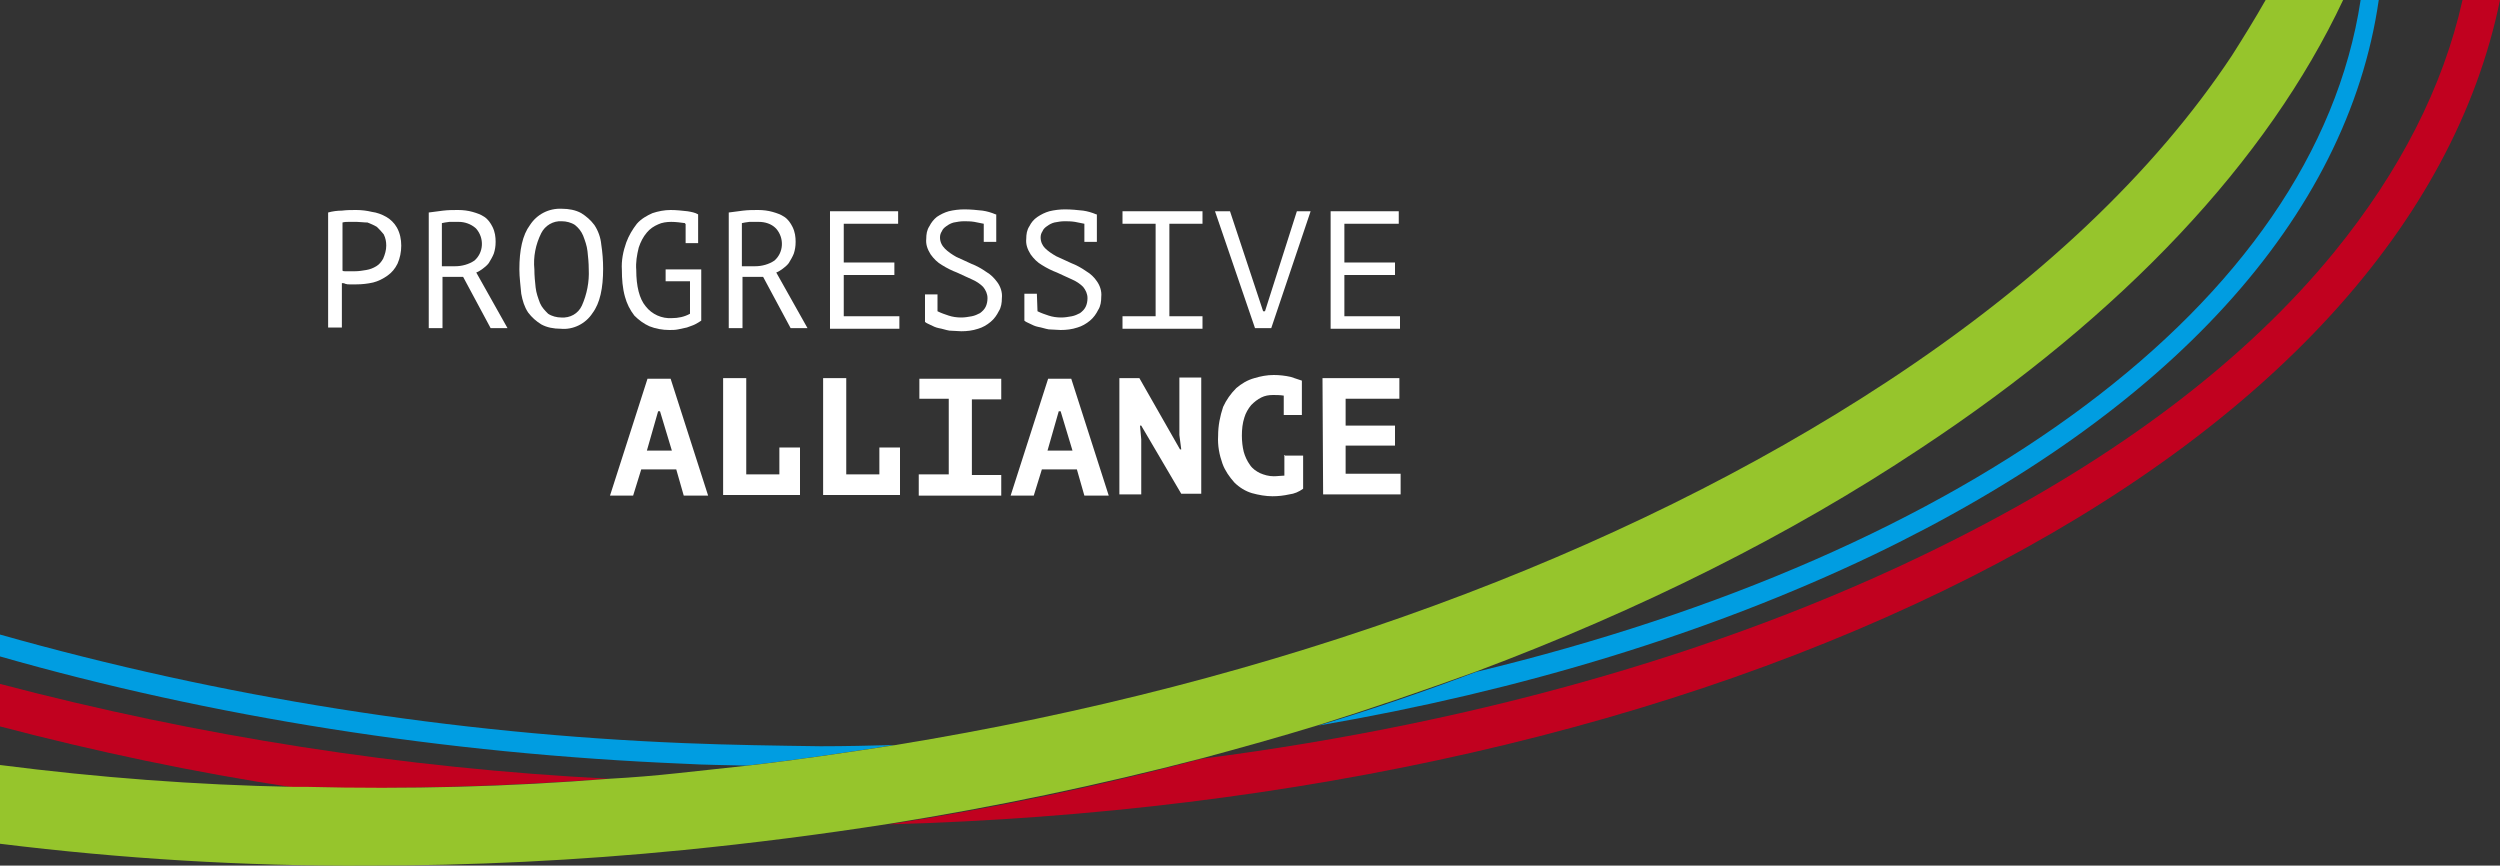 <?xml version="1.0" encoding="utf-8"?>
<!-- Generator: Adobe Illustrator 20.1.0, SVG Export Plug-In . SVG Version: 6.00 Build 0)  -->
<svg version="1.1" id="Ebene_1" xmlns="http://www.w3.org/2000/svg" xmlns:xlink="http://www.w3.org/1999/xlink" x="0px" y="0px"
	 viewBox="0 0 400 138.5" style="enable-background:new 0 0 400 138.5;" xml:space="preserve">
<rect x="0" y="0" width="400" height="138.5" fill="#333333" stroke="none"/>
<style type="text/css">
	.st0{fill:none;}
	.st1{fill:#FFFFFF;}
	.st2{fill:#009DE1;}
	.st3{fill:#C1011F;}
	.st4{fill:#96C52C;}
</style>
<title>progressive-alliance-logo-03</title>
<g id="Ebene_1-2">
	<path class="st0" d="M0,0"/>
	<path class="st1" d="M52.5,34c0.7-0.2,1.5-0.3,2.2-0.3c0.8-0.1,1.5-0.1,2.3-0.1c0.8,0,1.7,0.1,2.5,0.3c0.8,0.1,1.6,0.4,2.3,0.8
		c0.7,0.4,1.3,1,1.7,1.7c0.5,0.9,0.7,1.9,0.7,2.9c0,1-0.2,2-0.6,2.9c-0.4,0.8-0.9,1.4-1.6,1.9c-0.7,0.5-1.5,0.9-2.3,1.1
		c-0.9,0.2-1.8,0.3-2.7,0.3h-1.1c-0.2,0-0.4,0-0.7-0.1c-0.1-0.1-0.3-0.1-0.5-0.1v7.1h-2.2V34z M57.1,35.5h-1.3c-0.3,0-0.7,0-1,0.1
		v7.7c0.1,0.1,0.3,0.1,0.4,0.1h1.6c0.6,0,1.2-0.1,1.8-0.2c0.6-0.1,1.1-0.3,1.6-0.6c0.5-0.3,0.8-0.7,1.1-1.2c0.3-0.7,0.5-1.4,0.5-2.1
		c0-0.6-0.1-1.2-0.4-1.8c-0.3-0.4-0.7-0.8-1.1-1.2c-0.5-0.3-1-0.5-1.5-0.7C58.2,35.6,57.6,35.5,57.1,35.5L57.1,35.5L57.1,35.5z"/>
	<path class="st1" d="M68.6,34c0.8-0.1,1.6-0.2,2.3-0.3c0.8-0.1,1.7-0.1,2.4-0.1c0.8,0,1.6,0.1,2.3,0.3c0.7,0.2,1.3,0.4,1.9,0.8
		c0.6,0.4,1,1,1.3,1.6c0.4,0.8,0.5,1.6,0.5,2.4c0,0.7-0.1,1.3-0.3,1.9c-0.2,0.5-0.5,1-0.8,1.5c-0.3,0.4-0.7,0.7-1.1,1
		c-0.3,0.2-0.6,0.4-0.9,0.5l5,8.9h-2.7l-4.4-8.2h-3.3v8.2h-2.2V34z M73.4,35.5h-1.5c-0.2,0-0.5,0.1-0.7,0.1l-0.5,0.1v6.9h2.1
		c1.1,0,2.2-0.3,3.1-0.9c1.5-1.3,1.6-3.6,0.3-5.1l0,0l0,0l-0.1-0.1C75.3,35.8,74.3,35.5,73.4,35.5L73.4,35.5z"/>
	<path class="st1" d="M83.1,43.1c0-3.1,0.5-5.5,1.7-7.1c1.1-1.7,3-2.7,5.1-2.6c1.1,0,2.2,0.2,3.1,0.7c0.8,0.5,1.5,1.1,2.1,1.9
		c0.6,0.9,1,2,1.1,3.1c0.2,1.3,0.3,2.6,0.3,3.9c0,3.1-0.5,5.5-1.7,7.1c-1.1,1.7-3.1,2.7-5.1,2.5c-1.1,0-2.2-0.2-3.1-0.7
		c-0.8-0.5-1.5-1.1-2.1-1.9c-0.6-0.9-0.9-1.9-1.1-3C83.3,45.8,83.1,44.4,83.1,43.1z M85.5,43.1c0,1,0.1,2,0.2,2.9
		c0.1,0.9,0.4,1.7,0.7,2.5c0.3,0.7,0.8,1.2,1.3,1.7c0.6,0.4,1.4,0.6,2.1,0.6c1.4,0.1,2.7-0.6,3.3-1.9c0.8-1.8,1.2-3.8,1.1-5.8
		c0-1-0.1-2-0.2-2.9c-0.1-0.9-0.4-1.7-0.7-2.5C93,37,92.6,36.5,92,36c-0.6-0.4-1.4-0.6-2.1-0.6c-1.4-0.1-2.7,0.7-3.3,1.9
		C85.7,39.1,85.3,41.1,85.5,43.1L85.5,43.1L85.5,43.1z"/>
	<path class="st1" d="M109.6,35.7c-0.7-0.1-1.5-0.2-2.2-0.2c-0.7,0-1.5,0.1-2.1,0.4c-0.7,0.3-1.3,0.7-1.8,1.3
		c-0.6,0.7-1,1.5-1.3,2.4c-0.3,1.2-0.5,2.4-0.4,3.6c0,2.6,0.5,4.6,1.5,5.8c1,1.3,2.6,2,4.2,1.9c1,0,2-0.2,2.9-0.7V45h-3.9v-1.9h5.7
		v8.2c-0.3,0.2-0.6,0.4-1,0.6c-0.4,0.2-0.8,0.3-1.3,0.5c-0.5,0.1-0.9,0.2-1.4,0.3c-0.5,0.1-0.9,0.1-1.4,0.1c-1.1,0-2.2-0.2-3.2-0.6
		c-0.9-0.4-1.7-1-2.4-1.7c-0.7-0.9-1.2-1.9-1.5-3c-0.4-1.4-0.5-2.9-0.5-4.3c-0.1-1.5,0.2-3,0.7-4.4c0.4-1.1,1-2.1,1.7-3
		c0.7-0.8,1.6-1.3,2.5-1.7c0.9-0.3,1.9-0.5,2.9-0.5c0.9,0,1.8,0.1,2.7,0.2c0.6,0.1,1.2,0.2,1.7,0.5v4.6h-2v-3.1H109.6z"/>
	<path class="st1" d="M116.6,34c0.8-0.1,1.6-0.2,2.3-0.3c0.8-0.1,1.7-0.1,2.4-0.1c0.8,0,1.6,0.1,2.3,0.3c0.7,0.2,1.3,0.4,1.9,0.8
		c0.6,0.4,1,1,1.3,1.6c0.4,0.8,0.5,1.6,0.5,2.4c0,0.7-0.1,1.3-0.3,1.9c-0.2,0.5-0.5,1-0.8,1.5c-0.3,0.4-0.7,0.7-1.1,1
		c-0.3,0.2-0.6,0.4-0.9,0.5l5,8.9h-2.7l-4.4-8.2h-3.3v8.2h-2.2L116.6,34L116.6,34z M121.4,35.5h-1.5c-0.2,0-0.5,0.1-0.7,0.1
		l-0.5,0.1v6.9h2.1c1.1,0,2.2-0.3,3.1-0.9c1.5-1.3,1.6-3.6,0.3-5.1l0,0l0,0l-0.1-0.1C123.4,35.8,122.4,35.5,121.4,35.5L121.4,35.5
		L121.4,35.5z"/>
	<path class="st1" d="M132.8,33.8h10.9v2H135V42h8.1v2H135v6.6h8.9v2h-11.1V33.8z"/>
	<path class="st1" d="M150,49.8c0.6,0.3,1.2,0.5,1.8,0.7c0.6,0.2,1.3,0.3,2,0.3c0.6,0,1.1-0.1,1.7-0.2c0.5-0.1,0.9-0.3,1.3-0.5
		c0.4-0.3,0.7-0.6,0.9-1c0.2-0.4,0.3-0.9,0.3-1.4c0-0.7-0.3-1.3-0.7-1.8c-0.5-0.5-1.1-0.9-1.8-1.2c-0.7-0.3-1.5-0.7-2.4-1.1
		c-0.8-0.3-1.6-0.7-2.4-1.2c-0.7-0.4-1.3-1-1.8-1.7c-0.5-0.8-0.8-1.6-0.7-2.5c0-0.7,0.1-1.4,0.5-2c0.3-0.6,0.7-1.1,1.2-1.5
		c0.6-0.4,1.2-0.7,1.9-0.9c0.8-0.2,1.7-0.3,2.5-0.3c1,0,2,0.1,2.9,0.2c0.7,0.1,1.4,0.3,2.1,0.6h0.1v0.1l0,0v4.3h-2v-2.9
		c-0.5-0.1-1-0.2-1.5-0.3c-0.6-0.1-1.2-0.1-1.7-0.1c-0.5,0-1.1,0.1-1.6,0.2c-0.4,0.1-0.8,0.3-1.2,0.6c-0.3,0.2-0.6,0.5-0.7,0.8
		c-0.2,0.3-0.3,0.6-0.3,1c0,0.7,0.3,1.3,0.8,1.8c0.5,0.5,1.1,0.9,1.8,1.3c0.7,0.3,1.5,0.7,2.4,1.1c0.8,0.3,1.7,0.8,2.4,1.3
		c0.7,0.4,1.3,1,1.8,1.7c0.5,0.7,0.8,1.6,0.7,2.5c0,0.7-0.1,1.5-0.5,2.1c-0.3,0.6-0.7,1.2-1.3,1.7c-0.6,0.5-1.3,0.9-2,1.1
		c-0.9,0.3-1.8,0.4-2.7,0.4c-0.6,0-1.3-0.1-1.9-0.1c-0.6-0.1-1.1-0.3-1.7-0.4c-0.5-0.1-0.9-0.3-1.3-0.5c-0.4-0.2-0.7-0.3-0.9-0.5
		v-4.4h2L150,49.8L150,49.8L150,49.8z"/>
	<path class="st1" d="M166,49.8c0.6,0.3,1.2,0.5,1.8,0.7c0.6,0.2,1.3,0.3,2,0.3c0.6,0,1.1-0.1,1.7-0.2c0.5-0.1,0.9-0.3,1.3-0.5
		c0.4-0.3,0.7-0.6,0.9-1c0.2-0.4,0.3-0.9,0.3-1.4c0-0.7-0.3-1.3-0.7-1.8c-0.5-0.5-1.1-0.9-1.8-1.2c-0.7-0.3-1.5-0.7-2.4-1.1
		c-0.8-0.3-1.6-0.7-2.4-1.2c-0.7-0.4-1.3-1-1.8-1.7c-0.5-0.8-0.8-1.6-0.7-2.5c0-0.7,0.1-1.4,0.5-2c0.3-0.6,0.7-1.1,1.3-1.5
		c0.6-0.4,1.2-0.7,1.9-0.9c0.8-0.2,1.7-0.3,2.5-0.3c1,0,2,0.1,2.9,0.2c0.7,0.1,1.4,0.3,2.1,0.6h0.1v0.1l0,0v4.3h-2v-2.9
		c-0.5-0.1-1-0.2-1.5-0.3c-0.6-0.1-1.2-0.1-1.7-0.1c-0.5,0-1.1,0.1-1.6,0.2c-0.4,0.1-0.8,0.3-1.2,0.6c-0.3,0.2-0.6,0.5-0.7,0.8
		c-0.2,0.3-0.3,0.6-0.3,1c0,0.7,0.3,1.3,0.7,1.7c0.5,0.5,1.1,0.9,1.8,1.3c0.7,0.3,1.5,0.7,2.4,1.1c0.8,0.3,1.7,0.8,2.4,1.3
		c0.7,0.4,1.3,1,1.7,1.6c0.5,0.7,0.8,1.6,0.7,2.5c0,0.7-0.1,1.5-0.5,2.1c-0.3,0.6-0.7,1.2-1.3,1.7c-0.6,0.5-1.3,0.9-2,1.1
		c-0.9,0.3-1.8,0.4-2.7,0.4c-0.6,0-1.3-0.1-1.9-0.1c-0.6-0.1-1.1-0.3-1.7-0.4c-0.5-0.1-0.9-0.3-1.3-0.5c-0.4-0.2-0.7-0.3-0.9-0.5
		v-4.3h2L166,49.8L166,49.8L166,49.8z"/>
	<path class="st1" d="M179.6,33.8h12.8v2h-5.3v14.8h5.3v2h-12.8v-2h5.3V35.8h-5.3V33.8z"/>
	<path class="st1" d="M202.1,49.8h0.3l5.1-16h2.2l-6.3,18.7h-2.6l-6.4-18.7h2.4L202.1,49.8z"/>
	<path class="st1" d="M212.9,33.8h10.9v2h-8.7V42h8.1v2h-8.1v6.6h8.9v2h-11.1V33.8z"/>
	<path class="st1" d="M108.2,75.1h-5.6l-1.3,4.2h-3.7l6-18.7h3.7l6,18.7h-3.9L108.2,75.1z M103.5,72.1h4l-1.9-6.3h-0.3L103.5,72.1z"
		/>
	<path class="st1" d="M124.7,71.6h3.3v7.6h-12.3V60.5h3.7v15.4h5.3L124.7,71.6L124.7,71.6z"/>
	<path class="st1" d="M140.7,71.6h3.3v7.6h-12.3V60.5h3.7v15.4h5.3L140.7,71.6L140.7,71.6z"/>
	<path class="st1" d="M147.1,75.9h4.7V63.8h-4.7v-3.2h13.1v3.3h-4.7v12.1h4.7v3.3h-13.2V75.9z"/>
	<path class="st1" d="M172.3,75.1h-5.6l-1.3,4.2h-3.7l6-18.7h3.7l6,18.7h-3.9L172.3,75.1z M167.6,72.1h4l-1.9-6.3h-0.3L167.6,72.1z"
		/>
	<path class="st1" d="M182.6,68.1h-0.2l0.2,2.2v8.8h-3.5V60.5h3.2l6.5,11.4h0.2l-0.3-2.3v-9.2h3.5V79H189L182.6,68.1z"/>
	<path class="st1" d="M205.6,72.9h2.9v5.3c-0.7,0.5-1.4,0.8-2.2,0.9c-0.9,0.2-1.8,0.3-2.7,0.3c-1.1,0-2.2-0.2-3.3-0.5
		c-1-0.3-2-0.9-2.8-1.7c-0.8-0.9-1.5-1.9-1.9-3c-0.5-1.4-0.8-2.9-0.7-4.5c0-1.6,0.3-3.1,0.8-4.6c0.5-1.1,1.2-2.1,2.1-3
		c0.8-0.7,1.8-1.3,2.9-1.6c1-0.3,2-0.5,3.1-0.5c0.9,0,1.8,0.1,2.7,0.3c0.6,0.2,1.2,0.4,1.8,0.6v5.5h-2.9v-3.1
		c-0.6-0.1-1.2-0.1-1.7-0.1c-0.7,0-1.3,0.1-1.9,0.4c-0.6,0.3-1.1,0.7-1.6,1.2c-0.5,0.6-0.9,1.3-1.1,2c-0.3,0.9-0.4,1.9-0.4,2.9
		c0,0.9,0.1,1.8,0.3,2.6c0.2,0.7,0.5,1.4,1,2.1c0.4,0.6,1,1,1.6,1.3c0.7,0.3,1.4,0.5,2.2,0.5c0.6,0,1.2-0.1,1.7-0.1v-3.3H205.6z"/>
	<path class="st1" d="M211.6,60.5h12.3v3.3h-8.6v4.3h7.9v3.2h-7.9v4.5h8.8v3.3h-12.4L211.6,60.5L211.6,60.5z"/>
	<path class="st2" d="M236.2,107.5c-8.2,3.1-16.6,6-25.3,8.6c32.6-5.6,62.6-14.8,88.6-27.2c47.6-22.8,76.1-54.1,81.1-88.9h-2.9
		C370.3,48.7,314.6,88.6,236.2,107.5z"/>
	<path class="st2" d="M109.5,122.2c3.4,0.2,6.7,0.2,10,0.3c8-0.9,15.9-2.1,23.7-3.3c-3.9,0.1-7.9,0.2-11.9,0.2
		c-7.2-0.1-14.4-0.2-21.8-0.5c-37.1-1.5-73.9-7.3-109.6-17.4v3.5C33.8,114.7,71,120.6,109.5,122.2z"/>
	<path class="st3" d="M373.5,40.3c-14.2,17.4-34.6,32.8-60.5,45.9c-34.3,17.4-75.7,29.4-120.7,35.2c-16.5,4.4-33.2,7.9-50.1,10.5
		c65.2-1.8,125.8-15.6,173.2-39.6C363.3,68,392.7,35.7,400,0h-6C390.9,13.9,384,27.4,373.5,40.3z"/>
	<path class="st3" d="M47,126h2.2c15.8,0.3,31.9-0.2,48.2-1.4c-32.9-1.7-65.6-6.8-97.5-15.2v6.8C15.5,120.3,31.2,123.6,47,126z"/>
	<path class="st4" d="M357.1,8.9c-12.4,18.7-31,36.3-55.2,52.2c-42.5,27.9-97.8,48.2-158.6,58.1c-7.8,1.2-15.8,2.4-23.7,3.3
		c-3.7,0.4-7.4,0.8-11.1,1.2s-7.3,0.7-11,0.9c-16.3,1.3-32.5,1.7-48.3,1.3H47c-15.7-0.3-31.4-1.5-47-3.5V135
		c19.5,2.4,39.1,3.6,58.7,3.5c16.6,0,33.6-0.8,50.7-2.5c11.1-1.1,22-2.5,32.9-4.2c16.9-2.7,33.6-6.2,50.1-10.5
		c6.3-1.7,12.4-3.4,18.6-5.3c8.6-2.7,17-5.6,25.3-8.6c26.1-9.8,50-21.7,70.9-35.6c32.6-21.5,55.6-46.1,67.7-71.8h-12.4
		C360.8,3,359,5.9,357.1,8.9z"/>
	<path class="st4" d="M47,126"/>
</g>
</svg>

